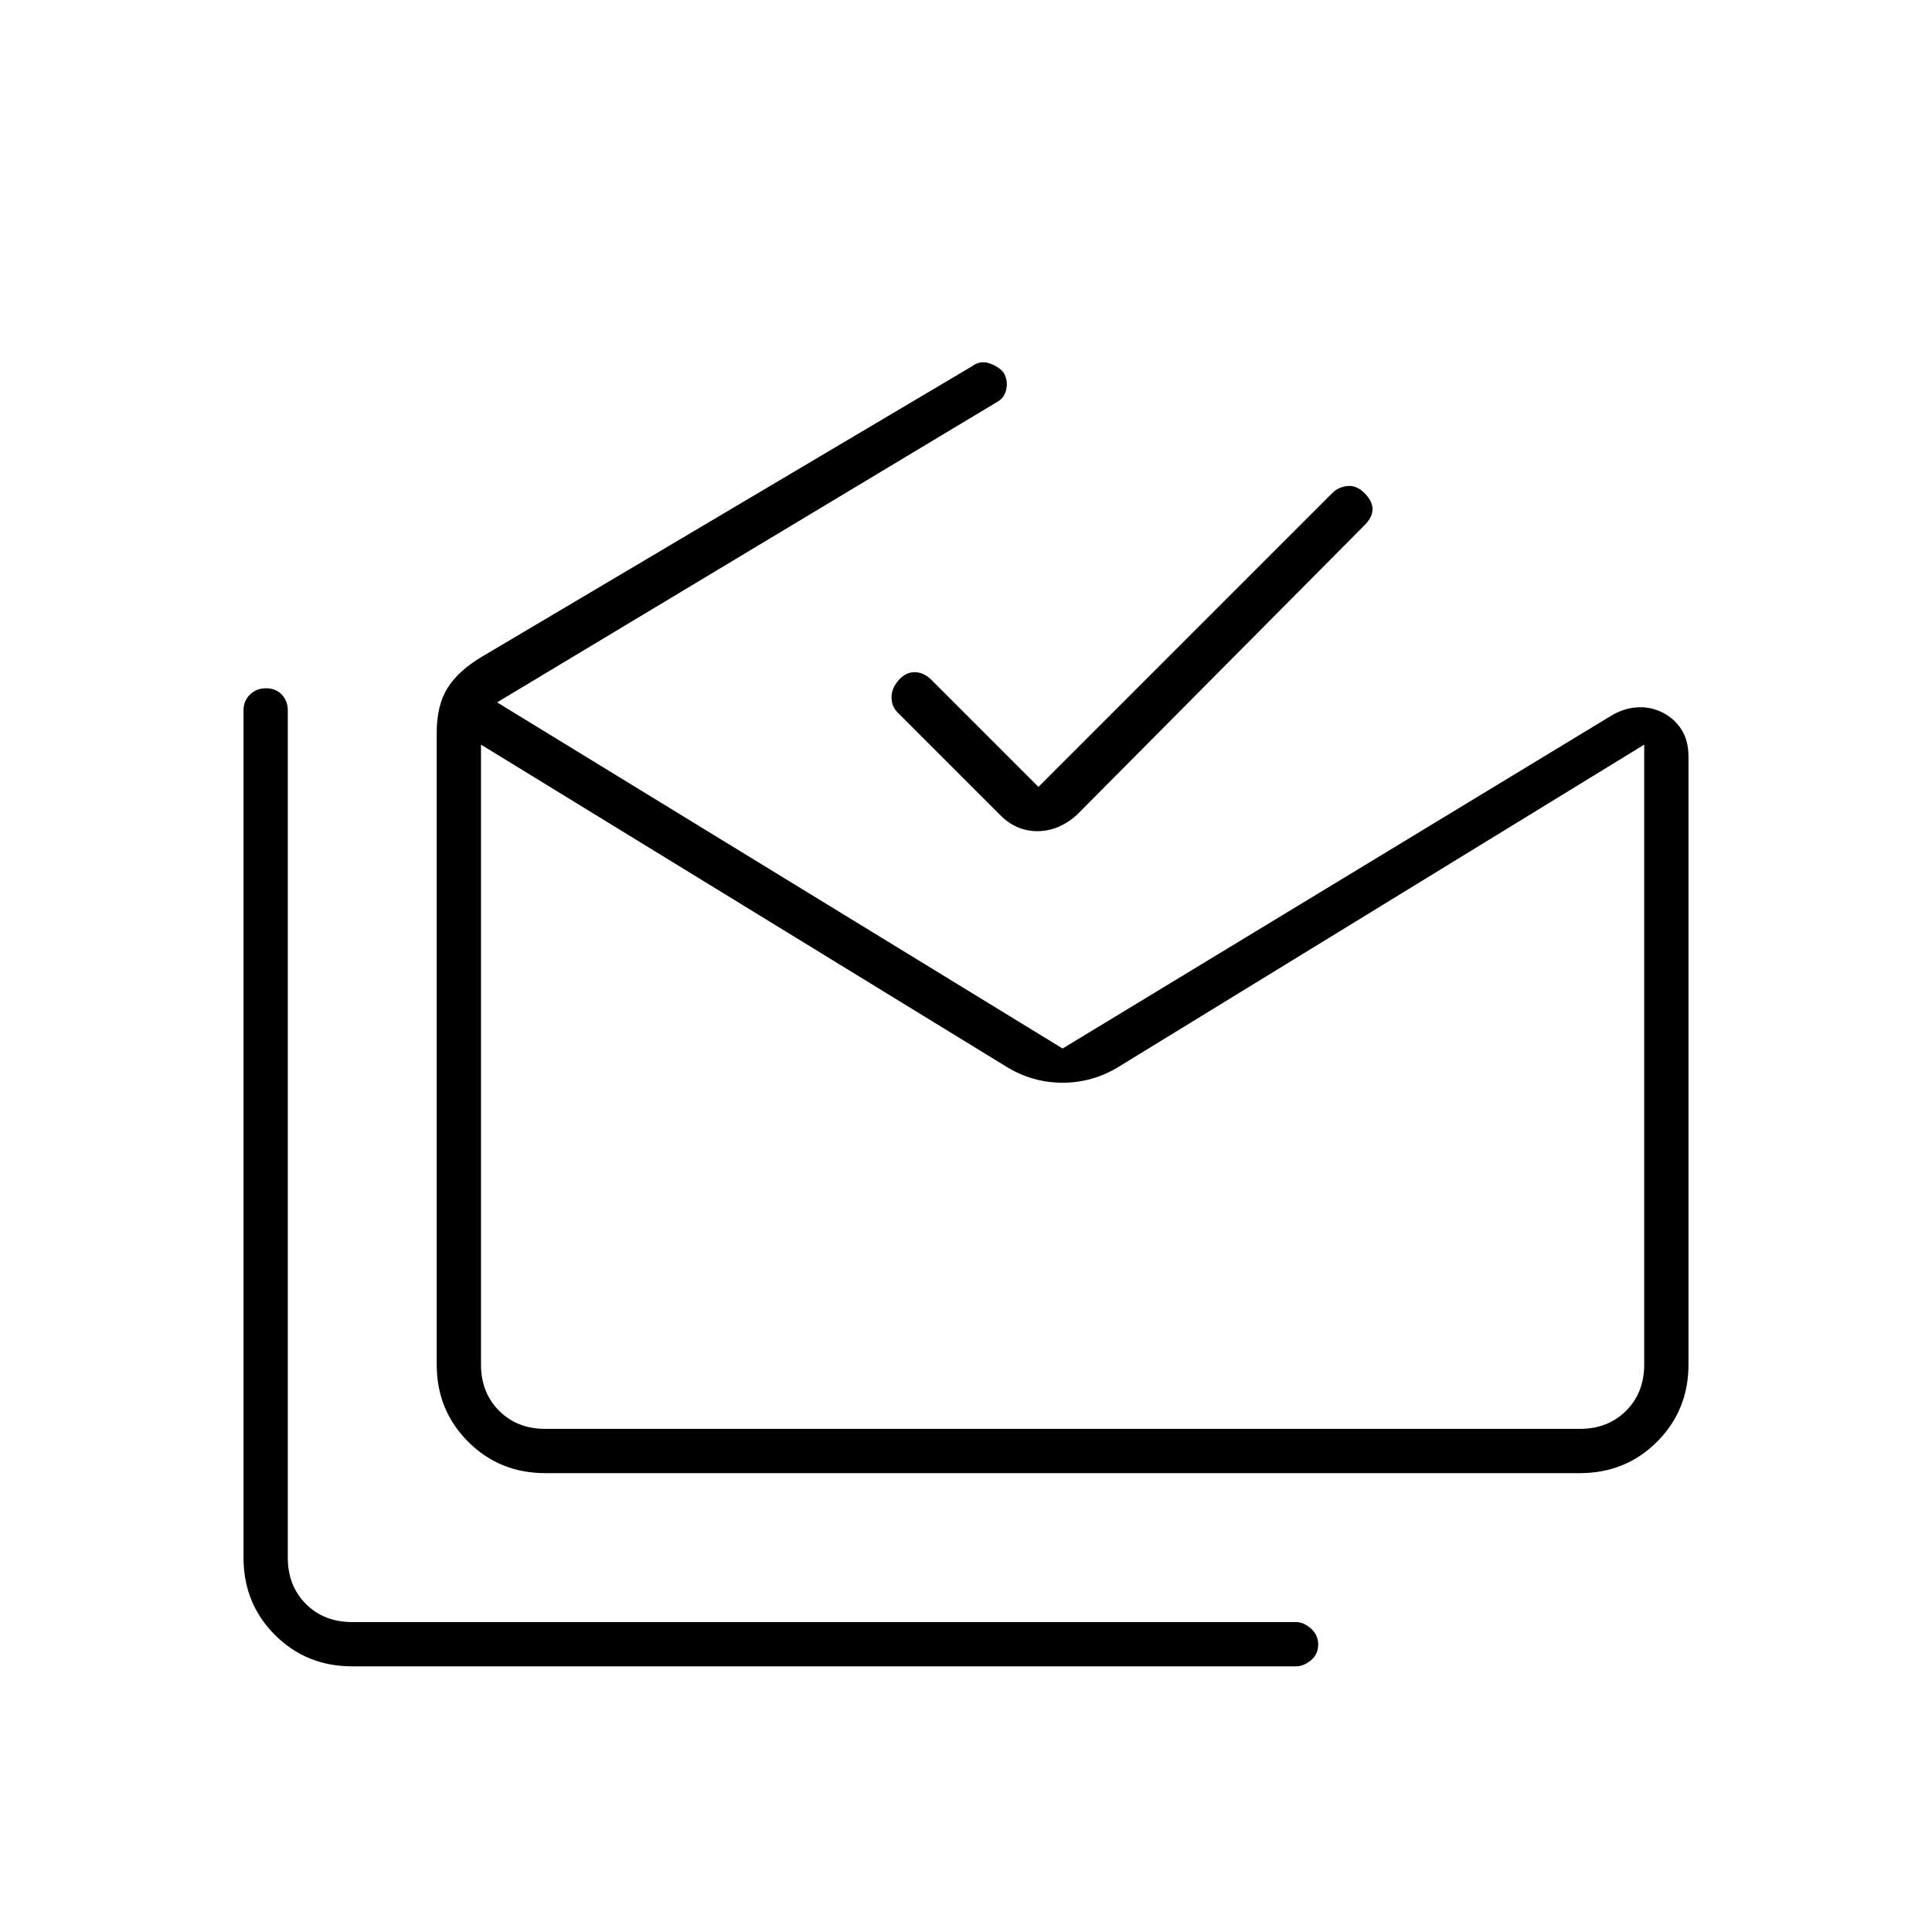 <svg xmlns="http://www.w3.org/2000/svg" height="48" viewBox="0 -960 960 960" width="48"><path d="M175-132q-22.77 0-38.39-15.61Q121-163.23 121-186v-421q0-4.72 3.19-7.86 3.2-3.14 8-3.14 4.81 0 7.81 3.14t3 7.86v421q0 14 9 23t23 9h469q3.75 0 7.38 3.19 3.62 3.2 3.62 8 0 4.81-3.62 7.81-3.63 3-7.38 3H175Zm642-150v-308L556-430q-13 8-28 8t-28-8L239-590v308q0 14 9 23t23 9h514q14 0 23-9t9-23Zm-546 54q-22.77 0-38.39-15.61Q217-259.23 217-282v-314q0-13.64 5.5-22.32T240-634l243-144q4-3 8.5-1.5t7.09 4.5q2.41 4 1.41 8.5-1 4.5-5 6.5L247-611l281 172 272-165q6.41-4 13.21-4.5Q820-609 826-606q6 3 9.5 8.5T839-584v302q0 22.77-15.61 38.39Q807.78-228 785-228H271Zm245-341 146-146q3-3 7.5-3.5t8.5 3.5q4 4 4 8t-4 8L535-555q-9 8-19.55 8-10.54 0-18.45-8l-51-51q-3-3-3-7.5t3.5-8.5q3.5-4 8-4t8.5 4l53 53ZM271-250h-32 578-546Z"/></svg>